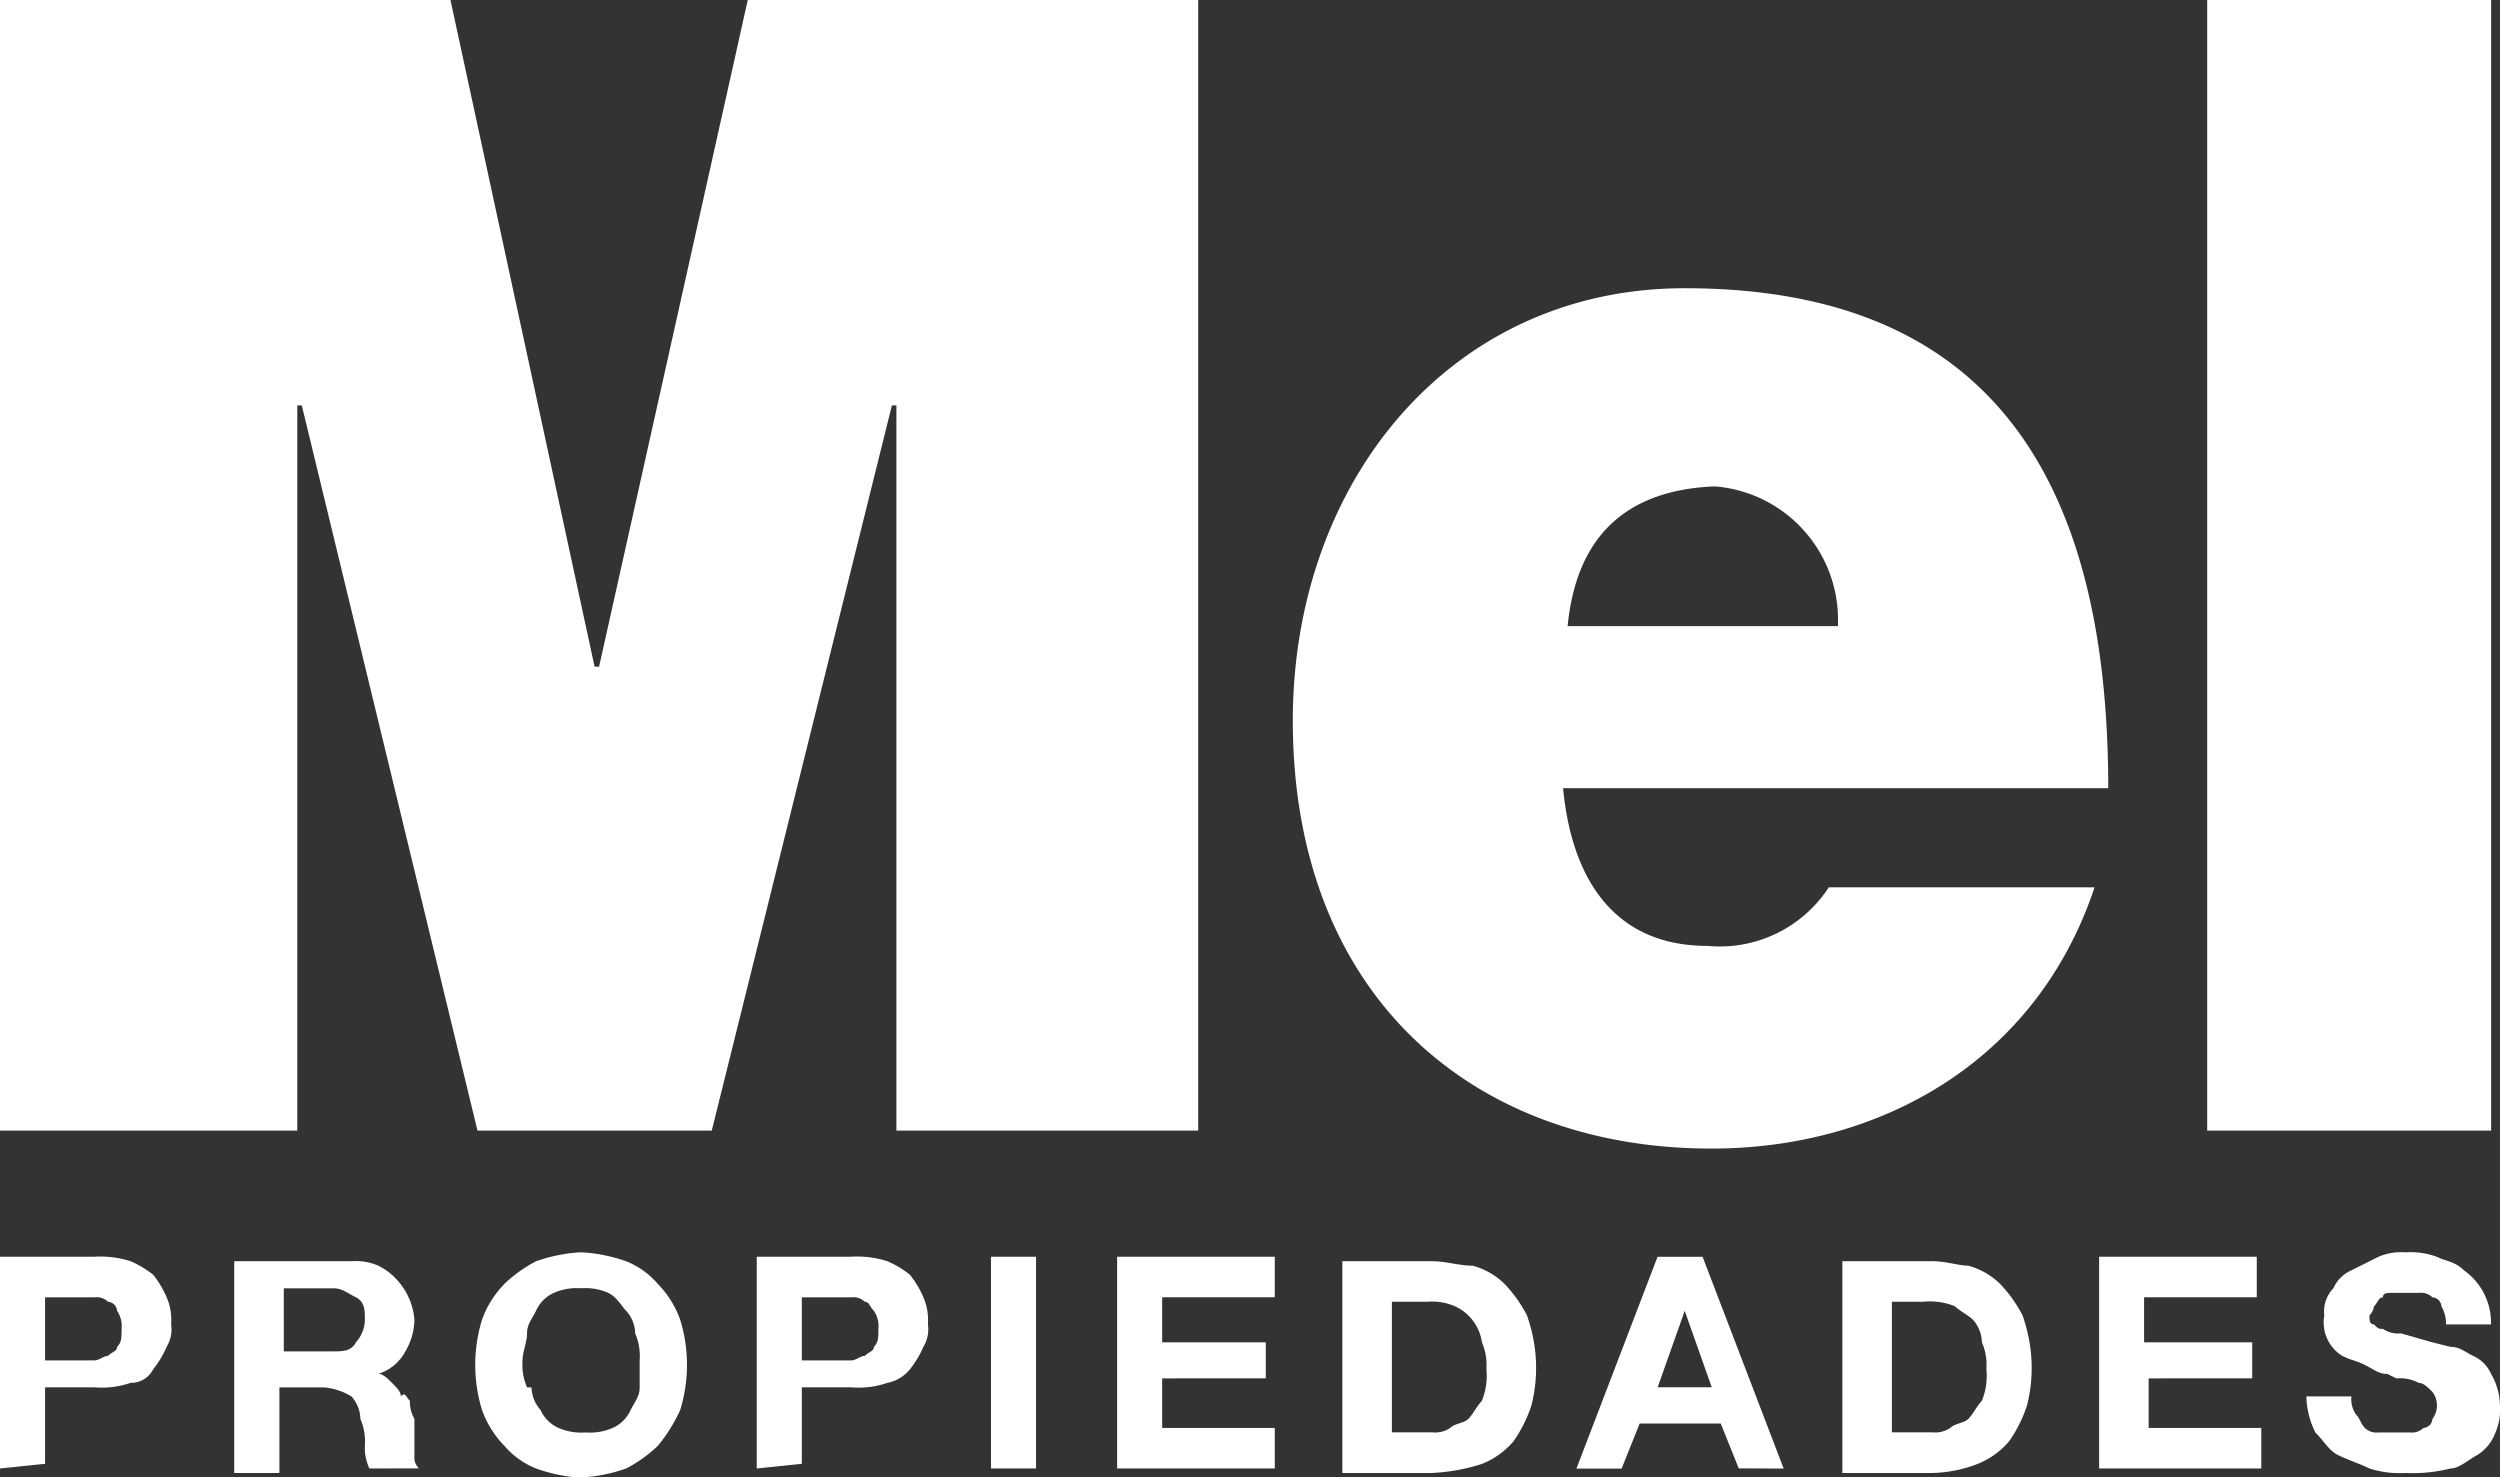 <svg id="Logo_Mel" data-name="Logo Mel" xmlns="http://www.w3.org/2000/svg" width="85.001" height="50.235" viewBox="0 0 85.001 50.235">
  <rect x="0" y="0" width="85.001" height="50.235" fill="#333333" stroke="none"/>
  <path id="mel_brand_complete" d="M18.226,49.929a2.747,2.747,0,0,1-1.072-.766,3.335,3.335,0,0,1-.766-1.225,5.22,5.22,0,0,1,0-3.063,3.335,3.335,0,0,1,.766-1.225,4.654,4.654,0,0,1,1.072-.766,5.442,5.442,0,0,1,1.532-.306,5.442,5.442,0,0,1,1.532.306,2.747,2.747,0,0,1,1.072.766,3.335,3.335,0,0,1,.766,1.225,5.22,5.22,0,0,1,0,3.063,5.373,5.373,0,0,1-.766,1.225,4.654,4.654,0,0,1-1.072.766,5.442,5.442,0,0,1-1.532.306H19.6A5.683,5.683,0,0,1,18.226,49.929Zm.153-1.991a1.2,1.2,0,0,0,.613.613,1.943,1.943,0,0,0,.919.153,1.943,1.943,0,0,0,.919-.153,1.2,1.2,0,0,0,.613-.613c.153-.306.306-.459.306-.766v-.919a1.942,1.942,0,0,0-.153-.919,1.17,1.17,0,0,0-.306-.766c-.153-.153-.306-.459-.613-.613a1.943,1.943,0,0,0-.919-.153,1.943,1.943,0,0,0-.919.153,1.2,1.2,0,0,0-.613.613c-.153.306-.306.459-.306.766s-.153.613-.153.919a1.943,1.943,0,0,0,.153.919h.153A1.17,1.17,0,0,0,18.379,47.938Zm63.407,2.144a3.372,3.372,0,0,1-1.225-.153c-.306-.153-.766-.306-1.072-.459s-.459-.459-.766-.766a2.885,2.885,0,0,1-.306-1.225h1.532a.921.921,0,0,0,.153.613c.153.153.153.306.306.459a.563.563,0,0,0,.459.153h1.072a.563.563,0,0,0,.459-.153.329.329,0,0,0,.306-.306.766.766,0,0,0,0-.919c-.153-.153-.306-.306-.459-.306a1.381,1.381,0,0,0-.766-.153l-.306-.153c-.306,0-.459-.153-.766-.306s-.459-.153-.766-.306a1.333,1.333,0,0,1-.613-1.378,1.125,1.125,0,0,1,.306-.919,1.2,1.2,0,0,1,.613-.613l.919-.459a1.943,1.943,0,0,1,.919-.153,2.606,2.606,0,0,1,1.072.153c.306.153.613.153.919.459a2.183,2.183,0,0,1,.919,1.838H83.164a1.158,1.158,0,0,0-.153-.613.329.329,0,0,0-.306-.306.563.563,0,0,0-.459-.153h-.919c-.153,0-.306,0-.306.153-.153,0-.153.153-.306.306a.535.535,0,0,1-.153.306c0,.153,0,.306.153.306.153.153.153.153.306.153a.921.921,0,0,0,.613.153l1.072.306.613.153c.306,0,.459.153.766.306a1.2,1.2,0,0,1,.613.613A2.214,2.214,0,0,1,85,47.785a1.943,1.943,0,0,1-.153.919,1.529,1.529,0,0,1-.613.766c-.306.153-.613.459-.919.459a5.21,5.21,0,0,1-1.532.153Zm-33.082,0H45.64v-7.2H48.7c.459,0,.919.153,1.378.153a2.468,2.468,0,0,1,1.072.613,4.654,4.654,0,0,1,.766,1.072,5.442,5.442,0,0,1,.306,1.532,5.21,5.21,0,0,1-.153,1.532,4.585,4.585,0,0,1-.613,1.225,2.747,2.747,0,0,1-1.072.766,6.514,6.514,0,0,1-1.685.306ZM47.325,48.7H48.7a.921.921,0,0,0,.613-.153c.153-.153.459-.153.613-.306s.306-.459.459-.613a2.271,2.271,0,0,0,.153-1.072,1.943,1.943,0,0,0-.153-.919,1.589,1.589,0,0,0-.919-1.225,1.943,1.943,0,0,0-.919-.153H47.325ZM65.7,50.082H62.641v-7.2H65.7c.459,0,.919.153,1.225.153A2.469,2.469,0,0,1,68,43.649a4.654,4.654,0,0,1,.766,1.072,5.442,5.442,0,0,1,.306,1.532,5.21,5.21,0,0,1-.153,1.532,4.585,4.585,0,0,1-.613,1.225,2.747,2.747,0,0,1-1.072.766,4.531,4.531,0,0,1-1.532.306ZM64.325,48.7H65.7a.921.921,0,0,0,.613-.153c.153-.153.459-.153.613-.306s.306-.459.459-.613a2.271,2.271,0,0,0,.153-1.072,1.943,1.943,0,0,0-.153-.919,1.17,1.17,0,0,0-.306-.766c-.153-.153-.459-.306-.613-.459a2.271,2.271,0,0,0-1.072-.153H64.325Zm-5.207,1.225L58.506,48.4H55.749l-.613,1.532H53.6l2.757-7.2h1.532l2.757,7.2Zm-2.757-2.757H58.2l-.919-2.6ZM33.694,49.929v-7.2h1.532v7.2Zm-7.964,0v-7.2h3.216a3.372,3.372,0,0,1,1.225.153,3.348,3.348,0,0,1,.766.459,3.348,3.348,0,0,1,.459.766,1.943,1.943,0,0,1,.153.919,1.148,1.148,0,0,1-.153.766,3.348,3.348,0,0,1-.459.766,1.3,1.3,0,0,1-.766.459,2.986,2.986,0,0,1-1.225.153H27.262v2.6Zm1.532-3.676h1.685c.153,0,.306-.153.459-.153.153-.153.306-.153.306-.306.153-.153.153-.306.153-.613a.921.921,0,0,0-.153-.613c-.153-.153-.153-.306-.306-.306a.563.563,0,0,0-.459-.153H27.262ZM0,49.929v-7.2H3.216a3.372,3.372,0,0,1,1.225.153,3.348,3.348,0,0,1,.766.459,3.348,3.348,0,0,1,.459.766,1.943,1.943,0,0,1,.153.919,1.148,1.148,0,0,1-.153.766,3.348,3.348,0,0,1-.459.766.842.842,0,0,1-.766.459,2.986,2.986,0,0,1-1.225.153H1.532v2.6Zm1.532-3.676H3.216c.153,0,.306-.153.459-.153.153-.153.306-.153.306-.306.153-.153.153-.306.153-.613a.921.921,0,0,0-.153-.613.329.329,0,0,0-.306-.306.563.563,0,0,0-.459-.153H1.532Zm11.027,3.676a1.665,1.665,0,0,1-.153-.766,1.943,1.943,0,0,0-.153-.919,1.17,1.17,0,0,0-.306-.766,2.177,2.177,0,0,0-.919-.306H9.5v2.91H7.964v-7.2h3.982a1.943,1.943,0,0,1,.919.153,2.114,2.114,0,0,1,.613.459,2.281,2.281,0,0,1,.613,1.378,2.214,2.214,0,0,1-.306,1.072,1.569,1.569,0,0,1-.919.766c.153,0,.306.153.459.306s.306.306.306.459c.153-.153.153,0,.306.153a1.158,1.158,0,0,0,.153.613v1.378a.535.535,0,0,0,.153.306Zm-2.91-3.982h1.685c.306,0,.613,0,.766-.306a1.17,1.17,0,0,0,.306-.766c0-.306,0-.613-.306-.766s-.459-.306-.766-.306H9.649Zm61.722,3.982v-7.2h5.36v1.378H72.9V45.64h3.676v1.225H73.055V48.55h3.829v1.378Zm-33.388,0v-7.2h5.36v1.378H39.514V45.64h3.523v1.225H39.514V48.55h3.829v1.378ZM43.956,24.5c0-8.117,5.36-14.7,13.325-14.7,10.108,0,14.4,6.126,14.4,17H53.145c.306,3.216,1.838,5.36,4.9,5.36a4.422,4.422,0,0,0,4.135-1.991h9.036c-1.991,5.973-7.351,8.883-13.018,8.883C50.082,39.055,43.956,33.847,43.956,24.5ZM53.3,21.289h9.189a4.551,4.551,0,0,0-4.135-4.748H58.2C55.289,16.694,53.6,18.226,53.3,21.289ZM75.046,38.442V0H84.7V38.442Zm-44.568,0V13.784h-.153L24.2,38.442H16.235L10.261,13.784h-.153V38.442H0V0H15.316l4.9,22.667h.153L25.424,0H40.739V38.442Z" fill="#fff"/>
</svg>
